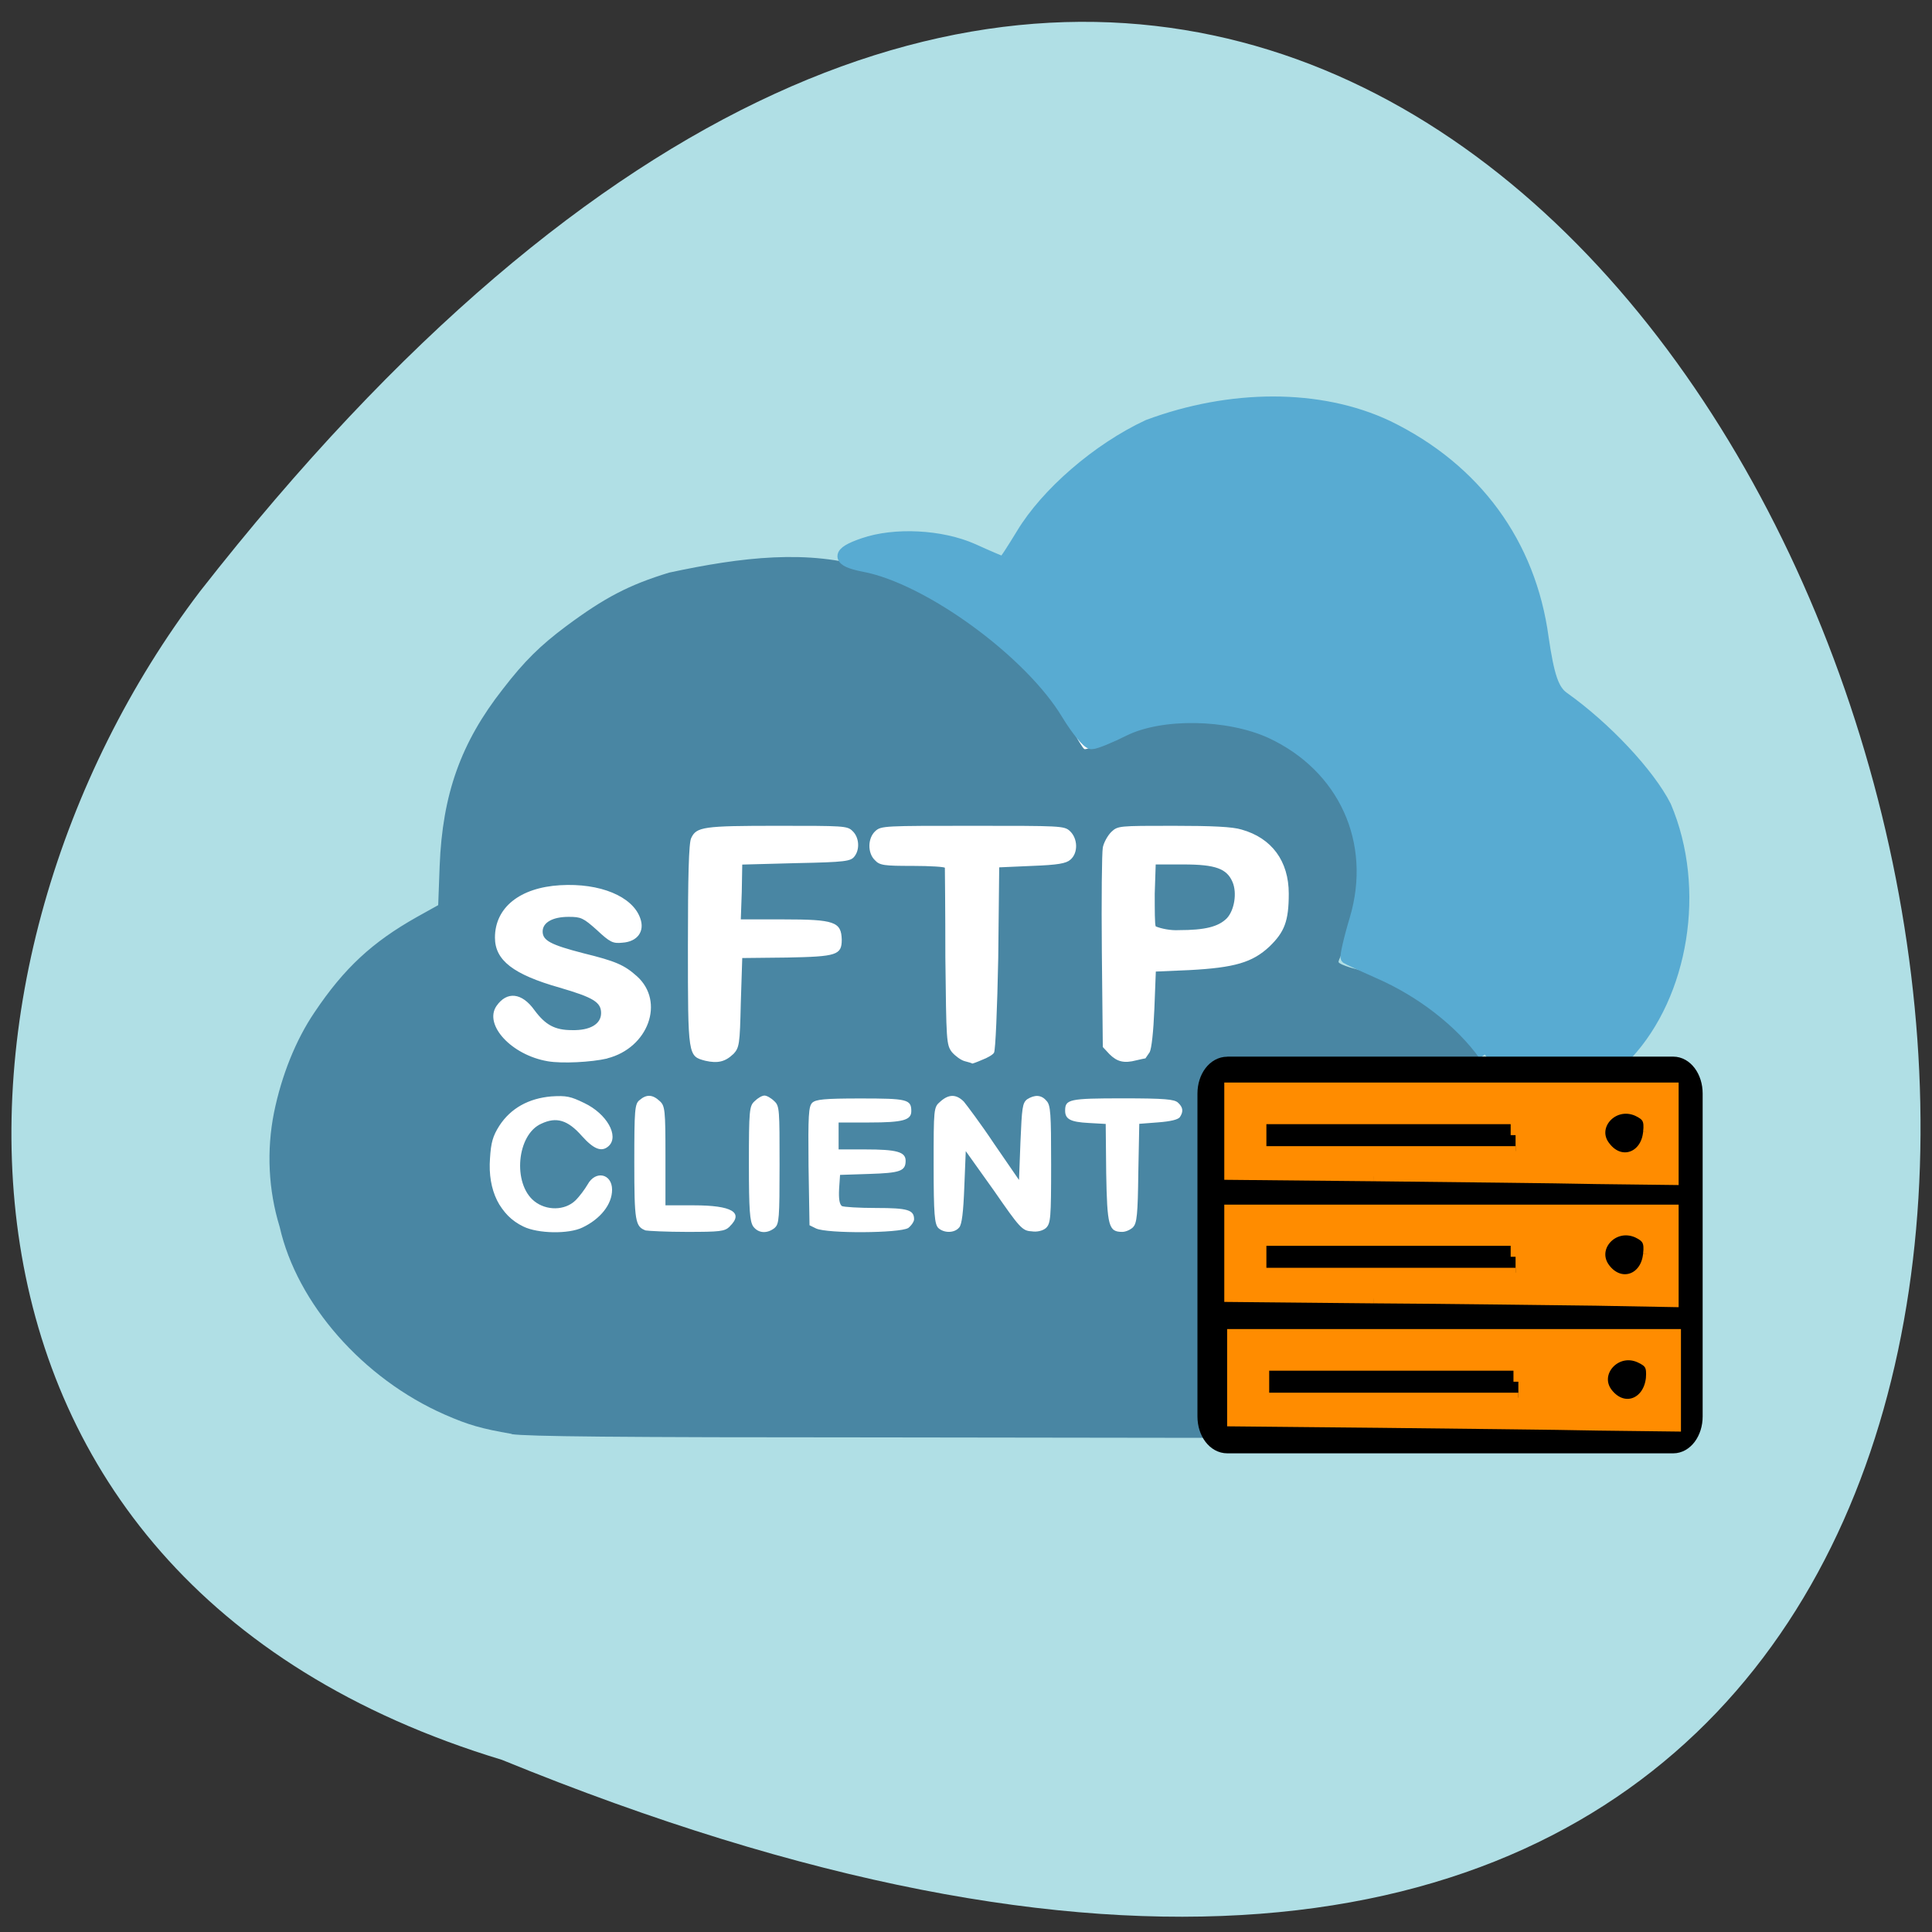 <svg xmlns="http://www.w3.org/2000/svg" viewBox="0 0 16 16"><rect x="0" y="0" width="16" height="16" fill="#333333" stroke="none"/><path d="m 4.156 14.574 c 20.344 8.316 10.785 -26.66 -2.5 -9.676 c -2.316 3.047 -2.492 8.164 2.5 9.676" fill="#b0dfe5"/><path d="m 176.81 135.06 c 0 -26.938 -26.375 -48.688 -58.875 -48.688 c -32.563 0 -58.938 21.75 -58.938 48.688 c 0 26.875 26.375 48.688 58.938 48.688 c 32.5 0 58.875 -21.813 58.875 -48.688" transform="scale(0.062)" fill="#fff" stroke="#fff" stroke-width="2.078"/><path d="m 4.238 11.875 c -0.25 -0.043 -0.359 -0.074 -0.555 -0.16 c -0.676 -0.297 -1.223 -0.918 -1.367 -1.555 c -0.094 -0.305 -0.109 -0.633 -0.047 -0.945 c 0.063 -0.309 0.18 -0.602 0.336 -0.832 c 0.246 -0.367 0.48 -0.582 0.848 -0.789 l 0.176 -0.098 l 0.012 -0.324 c 0.023 -0.594 0.176 -1.023 0.523 -1.465 c 0.18 -0.234 0.313 -0.363 0.523 -0.52 c 0.32 -0.238 0.523 -0.344 0.855 -0.445 c 0.602 -0.129 1.152 -0.195 1.664 -0.035 c 0.715 0.223 1.316 0.695 1.645 1.285 c 0.059 0.109 0.117 0.207 0.129 0.211 c 0.012 0.008 0.086 -0.023 0.168 -0.074 c 0.574 -0.348 1.371 -0.227 1.801 0.27 c 0.223 0.254 0.32 0.516 0.324 0.848 c 0 0.246 -0.039 0.414 -0.129 0.586 c -0.031 0.059 -0.059 0.121 -0.059 0.133 c 0 0.012 0.047 0.031 0.098 0.047 c 0.313 0.078 0.621 0.258 0.879 0.508 c 0.18 0.176 0.367 0.422 0.367 0.477 c -0.773 0.063 -1.203 0.039 -2.188 0.043 c -0.004 0.957 -0.008 1.91 -0.012 2.867 l -2.91 -0.004 c -2.246 0 -2.949 -0.008 -3.082 -0.027 m 0.586 -1.711 c 0.148 -0.07 0.246 -0.191 0.246 -0.313 c 0 -0.133 -0.137 -0.164 -0.203 -0.043 c -0.023 0.039 -0.066 0.098 -0.102 0.133 c -0.086 0.082 -0.238 0.086 -0.34 0.004 c -0.18 -0.145 -0.145 -0.551 0.059 -0.641 c 0.125 -0.059 0.219 -0.031 0.336 0.102 c 0.098 0.109 0.164 0.137 0.223 0.082 c 0.086 -0.082 -0.016 -0.266 -0.203 -0.355 c -0.113 -0.055 -0.148 -0.063 -0.273 -0.055 c -0.188 0.016 -0.336 0.098 -0.43 0.242 c -0.055 0.086 -0.07 0.141 -0.078 0.27 c -0.02 0.266 0.082 0.473 0.277 0.566 c 0.121 0.059 0.375 0.063 0.488 0.008 m 1.219 -0.008 c 0.121 -0.117 0.02 -0.176 -0.297 -0.176 h -0.234 v -0.41 c 0 -0.379 -0.004 -0.414 -0.047 -0.453 c -0.059 -0.055 -0.109 -0.059 -0.168 -0.008 c -0.039 0.031 -0.043 0.078 -0.043 0.516 c 0 0.488 0.008 0.531 0.094 0.563 c 0.02 0.004 0.172 0.012 0.34 0.012 c 0.277 0 0.313 -0.004 0.355 -0.043 m 0.375 0.008 c 0.035 -0.031 0.039 -0.078 0.039 -0.52 c 0 -0.453 0 -0.488 -0.043 -0.527 c -0.027 -0.027 -0.063 -0.047 -0.082 -0.047 c -0.02 0 -0.055 0.02 -0.082 0.047 c -0.043 0.039 -0.047 0.074 -0.047 0.516 c 0 0.391 0.008 0.477 0.035 0.52 c 0.043 0.059 0.117 0.063 0.18 0.012 m 1.102 0.004 c 0.027 -0.02 0.051 -0.055 0.051 -0.074 c 0 -0.078 -0.051 -0.094 -0.313 -0.094 c -0.141 0 -0.27 -0.008 -0.285 -0.016 c -0.02 -0.016 -0.027 -0.059 -0.023 -0.141 l 0.008 -0.117 l 0.242 -0.008 c 0.254 -0.008 0.301 -0.023 0.301 -0.109 c 0 -0.074 -0.074 -0.094 -0.336 -0.094 h -0.219 v -0.223 h 0.254 c 0.281 0 0.348 -0.02 0.348 -0.094 c 0 -0.098 -0.035 -0.105 -0.422 -0.105 c -0.301 0 -0.367 0.008 -0.398 0.035 c -0.031 0.031 -0.035 0.102 -0.031 0.527 l 0.008 0.488 l 0.055 0.027 c 0.094 0.043 0.691 0.039 0.762 -0.004 m 0.422 -0.004 c 0.023 -0.023 0.035 -0.129 0.043 -0.336 l 0.012 -0.297 l 0.234 0.328 c 0.211 0.305 0.234 0.332 0.309 0.336 c 0.047 0.008 0.094 -0.004 0.121 -0.027 c 0.039 -0.039 0.043 -0.078 0.043 -0.527 c 0 -0.422 -0.004 -0.492 -0.039 -0.527 c -0.043 -0.051 -0.098 -0.051 -0.16 -0.012 c -0.039 0.031 -0.043 0.07 -0.055 0.352 l -0.012 0.316 l -0.207 -0.301 c -0.109 -0.164 -0.227 -0.32 -0.25 -0.348 c -0.063 -0.063 -0.125 -0.063 -0.195 0 c -0.055 0.047 -0.055 0.055 -0.055 0.527 c 0 0.41 0.008 0.488 0.039 0.52 c 0.047 0.043 0.133 0.043 0.172 -0.004 m 1.441 -0.004 c 0.031 -0.031 0.039 -0.105 0.043 -0.449 l 0.008 -0.406 l 0.156 -0.012 c 0.105 -0.008 0.164 -0.023 0.18 -0.043 c 0.031 -0.047 0.027 -0.082 -0.016 -0.121 c -0.031 -0.027 -0.105 -0.035 -0.457 -0.035 c -0.445 0 -0.477 0.008 -0.477 0.102 c 0 0.07 0.043 0.094 0.195 0.102 l 0.141 0.008 l 0.004 0.406 c 0.008 0.441 0.02 0.488 0.133 0.488 c 0.027 0 0.066 -0.016 0.09 -0.039 m -4.355 -1.398 c 0.34 -0.086 0.48 -0.469 0.246 -0.68 c -0.105 -0.094 -0.176 -0.125 -0.445 -0.191 c -0.27 -0.07 -0.336 -0.105 -0.336 -0.18 c 0 -0.074 0.082 -0.121 0.215 -0.121 c 0.102 0 0.121 0.008 0.234 0.109 c 0.109 0.102 0.133 0.113 0.211 0.105 c 0.125 -0.008 0.188 -0.094 0.148 -0.203 c -0.063 -0.18 -0.332 -0.293 -0.664 -0.273 c -0.332 0.02 -0.539 0.184 -0.539 0.434 c 0 0.188 0.152 0.305 0.535 0.414 c 0.281 0.082 0.344 0.121 0.344 0.211 c 0 0.09 -0.09 0.145 -0.242 0.141 c -0.141 0 -0.219 -0.043 -0.309 -0.164 c -0.105 -0.148 -0.23 -0.16 -0.316 -0.035 c -0.105 0.156 0.125 0.406 0.426 0.457 c 0.117 0.02 0.359 0.008 0.492 -0.023 m 1.043 -0.035 c 0.051 -0.055 0.055 -0.078 0.063 -0.426 l 0.012 -0.371 l 0.371 -0.004 c 0.41 -0.008 0.453 -0.02 0.453 -0.148 c -0.004 -0.148 -0.059 -0.168 -0.484 -0.168 h -0.352 l 0.008 -0.227 l 0.004 -0.227 l 0.449 -0.012 c 0.41 -0.008 0.449 -0.016 0.48 -0.055 c 0.047 -0.059 0.039 -0.16 -0.016 -0.211 c -0.043 -0.043 -0.074 -0.043 -0.621 -0.043 c -0.613 0 -0.672 0.008 -0.715 0.102 c -0.02 0.039 -0.027 0.324 -0.027 0.891 c 0 0.922 0 0.914 0.145 0.953 c 0.102 0.023 0.164 0.008 0.23 -0.055 m 2.062 0.047 c 0.043 -0.016 0.09 -0.043 0.098 -0.059 c 0.012 -0.016 0.027 -0.371 0.035 -0.785 l 0.008 -0.75 l 0.273 -0.012 c 0.211 -0.008 0.281 -0.02 0.316 -0.051 c 0.066 -0.055 0.063 -0.176 -0.004 -0.238 c -0.047 -0.043 -0.078 -0.043 -0.805 -0.043 c -0.727 0 -0.758 0 -0.805 0.043 c -0.066 0.059 -0.066 0.184 -0.004 0.242 c 0.039 0.043 0.078 0.047 0.313 0.047 c 0.145 0 0.266 0.008 0.266 0.016 c 0 0.008 0.004 0.344 0.004 0.742 c 0.008 0.695 0.008 0.723 0.055 0.785 c 0.027 0.031 0.074 0.066 0.105 0.074 c 0.031 0.008 0.059 0.016 0.063 0.02 c 0.004 0 0.039 -0.012 0.082 -0.031 m 1.352 -0.012 c 0 0 0.016 -0.023 0.035 -0.051 c 0.016 -0.031 0.031 -0.168 0.039 -0.359 l 0.012 -0.309 l 0.277 -0.012 c 0.375 -0.02 0.523 -0.063 0.664 -0.195 c 0.125 -0.121 0.16 -0.211 0.16 -0.438 c 0 -0.27 -0.141 -0.461 -0.391 -0.531 c -0.074 -0.023 -0.242 -0.031 -0.563 -0.031 c -0.457 0 -0.461 0 -0.516 0.051 c -0.031 0.031 -0.063 0.09 -0.07 0.129 c -0.008 0.043 -0.012 0.43 -0.008 0.863 l 0.008 0.789 l 0.055 0.059 c 0.063 0.063 0.121 0.078 0.223 0.051 c 0.035 -0.008 0.07 -0.016 0.074 -0.016 m 0.086 -1.094 c -0.008 -0.016 -0.008 -0.137 -0.008 -0.27 l 0.008 -0.242 h 0.23 c 0.266 0 0.359 0.035 0.406 0.145 c 0.039 0.09 0.016 0.234 -0.047 0.301 c -0.07 0.07 -0.18 0.098 -0.398 0.098 c -0.066 0.004 -0.145 -0.012 -0.191 -0.031" fill="#4986a3"/><path d="m 194.58 142.26 c -3.355 -4.76 -8.991 -9.247 -15.16 -11.967 c -2.281 -1.02 -4.294 -1.972 -4.495 -2.108 c -0.134 -0.136 0.403 -2.652 1.275 -5.576 c 3.288 -11.287 -1.61 -22.23 -12.144 -27.2 c -6.173 -2.856 -15.7 -2.992 -21 -0.34 c -2.01 1.02 -4.093 1.904 -4.629 1.904 c -0.47 0 -2.01 -1.904 -3.355 -4.148 c -5.3 -9.04 -19.86 -19.854 -29.12 -21.622 c -3.824 -0.748 -3.824 -1.768 -0.067 -3.06 c 4.428 -1.564 11.07 -1.224 15.566 0.816 c 2.214 1.02 4.227 1.904 4.428 1.904 c 0.134 0 1.342 -1.904 2.684 -4.148 c 3.489 -5.916 10.802 -12.375 17.981 -15.775 c 11.674 -4.42 24.422 -4.556 34.15 0.136 c 12.479 6.188 20.262 16.999 22.07 30.666 c 0.805 5.576 1.476 7.615 2.952 8.703 c 6.04 4.352 12.211 11.08 14.559 15.775 c 5.03 12.04 2.415 27.27 -5.435 35.901 l -3.959 4.284 h -13.352" transform="matrix(0.058 0 0 0.057 1.011 0.624)" fill="#58abd2" stroke="#58abd2" stroke-width="1.866"/><g transform="scale(0.062)"><path d="m 163.94 142.13 h 59.56 c 1.625 0 2.938 1.75 2.938 3.938 v 43.13 c 0 2.188 -1.313 3.938 -2.938 3.938 h -59.56 c -1.688 0 -3 -1.75 -3 -3.938 v -43.12 c 0 -2.188 1.313 -3.938 3 -3.938" stroke="#000" stroke-width="1.983"/><g fill="#ff8c00" stroke="#ff8c00" stroke-width="1.31"><path d="m 183.5 157.13 l -19.313 -0.188 v -11.688 h 59.38 v 12.375 l -10.375 -0.125 c -5.75 -0.125 -19.06 -0.25 -29.688 -0.375 m 36.625 -5.875 c 0.188 -1.688 -0.125 -2.188 -1.438 -2.813 c -3.25 -1.438 -6.375 2.125 -4.188 4.75 c 2 2.563 5.313 1.375 5.625 -1.938 m -17.688 0.375 v -2.125 h -33.938 v 4.25 h 33.938"/><path d="m 183.5 173.44 l -19.313 -0.188 v -11.688 h 59.38 v 12.375 l -10.375 -0.188 c -5.75 -0.063 -19.06 -0.25 -29.688 -0.313 m 36.625 -5.938 c 0.188 -1.625 -0.125 -2.188 -1.438 -2.813 c -3.25 -1.438 -6.375 2.125 -4.188 4.813 c 2 2.5 5.313 1.375 5.625 -2 m -17.688 0.375 v -2.125 h -33.938 v 4.25 h 33.938"/><path d="m 183.88 190.06 l -19.313 -0.188 v -11.688 h 59.31 v 12.375 l -10.375 -0.125 c -5.688 -0.125 -19.06 -0.25 -29.625 -0.375 m 36.625 -5.938 c 0.125 -1.625 -0.125 -2.125 -1.5 -2.75 c -3.188 -1.438 -6.313 2.125 -4.188 4.75 c 2.063 2.563 5.313 1.375 5.688 -2 m -17.688 0.438 v -2.125 h -33.938 v 4.25 h 33.938"/></g></g></svg>